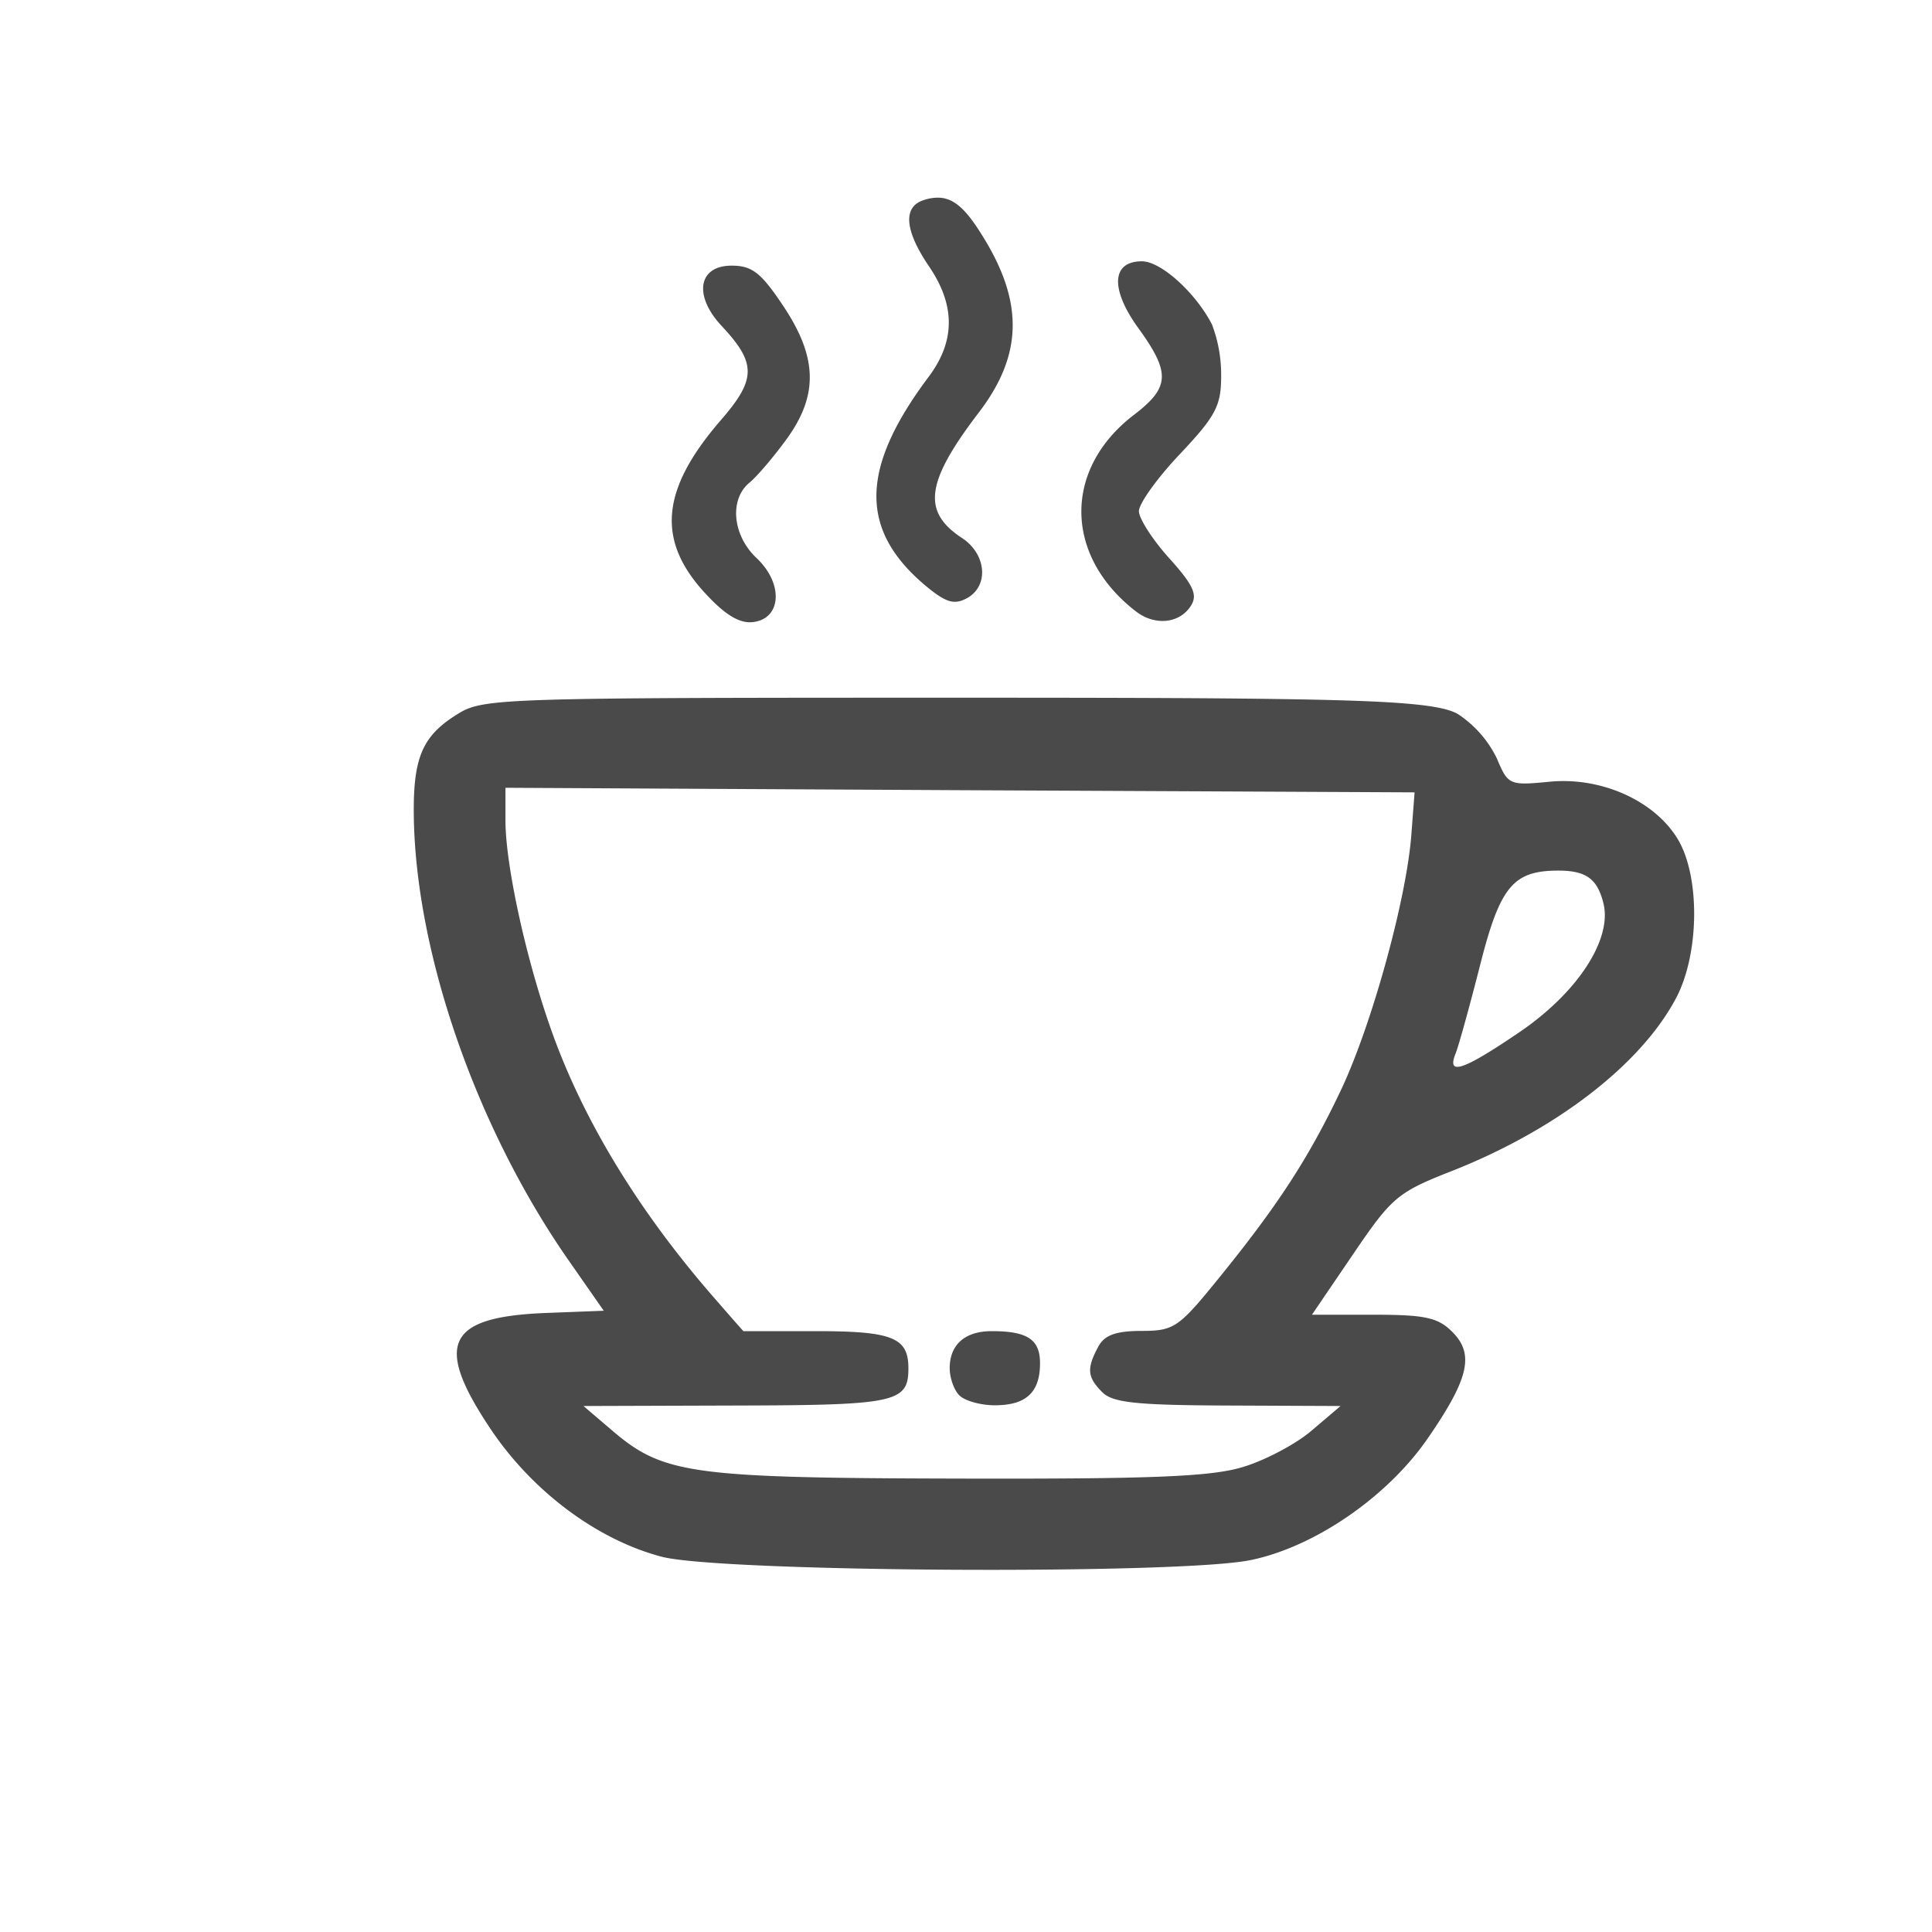 <svg xmlns="http://www.w3.org/2000/svg" viewBox="0 0 16 16"><path d="M7.777 1.637a.37.37 0 00-.127.02c-.174.055-.159.25.043.548.22.323.22.62-.004.918-.566.756-.574 1.264-.027 1.725.17.142.239.163.344.107.186-.1.165-.366-.04-.5-.333-.219-.299-.464.141-1.04.372-.488.373-.934.002-1.505-.12-.187-.215-.268-.332-.273zm1.68.527c-.252 0-.264.229-.03.553.268.37.262.49-.034.717-.59.449-.582 1.17.015 1.63.157.121.362.1.455-.048.057-.09.02-.171-.18-.393-.138-.153-.251-.329-.251-.39 0-.062.152-.275.34-.473.295-.313.341-.399.341-.643a1.17 1.17 0 00-.076-.43c-.136-.264-.423-.523-.58-.523zM6.059 2.2c-.277 0-.318.248-.082.5.288.308.287.44-.006.778-.504.582-.538 1.005-.117 1.45.161.172.278.239.388.223.232-.032.245-.321.024-.529-.2-.188-.228-.486-.059-.625.062-.051.2-.213.307-.36.265-.365.257-.679-.03-1.107-.182-.273-.257-.33-.425-.33zm1.873 3.578c-3.76 0-3.927.004-4.135.131-.3.183-.377.362-.37.856.018 1.137.519 2.577 1.28 3.67l.293.42-.492.019c-.812.034-.915.26-.442.965.346.514.879.912 1.413 1.053.485.128 4.267.15 4.873.029.532-.107 1.139-.524 1.474-1.012.339-.492.386-.695.201-.879-.118-.119-.226-.142-.652-.142h-.51l.34-.5c.32-.471.367-.513.813-.688.865-.34 1.57-.881 1.863-1.435.193-.366.2-1.004.014-1.315-.192-.319-.634-.518-1.063-.476-.332.032-.343.028-.436-.194a.925.925 0 00-.32-.365c-.128-.078-.489-.108-1.306-.123-.58-.01-1.258-.014-2.838-.014zm-3.746.746l3.763.02 2.121.01 1.645.008-.026.34c-.037.53-.327 1.584-.585 2.128-.266.56-.52.952-1.02 1.567-.324.399-.363.425-.633.425-.213.001-.305.035-.357.133-.096.18-.09.25.035.375.087.087.287.107 1.04.11l.933.004-.239.203c-.13.112-.391.25-.576.304-.264.079-.767.098-2.35.094-2.214-.005-2.445-.037-2.867-.398l-.238-.203 1.264-.004c1.325-.003 1.427-.025 1.427-.309 0-.254-.132-.307-.765-.307h-.602l-.097-.11-.122-.14c-.644-.733-1.114-1.504-1.38-2.267-.208-.595-.371-1.35-.371-1.713zm8.72.686c.229 0 .323.068.373.271.074.3-.217.743-.7 1.07-.467.317-.6.36-.524.173.026-.066.117-.395.203-.733.165-.65.273-.781.648-.781zm-4.693 3.814c-.222 0-.348.112-.348.307 0 .079.035.18.08.225.045.045.177.082.293.082.26 0 .375-.107.375-.348 0-.197-.103-.266-.4-.266z" fill="#4A4A4A"/></svg>